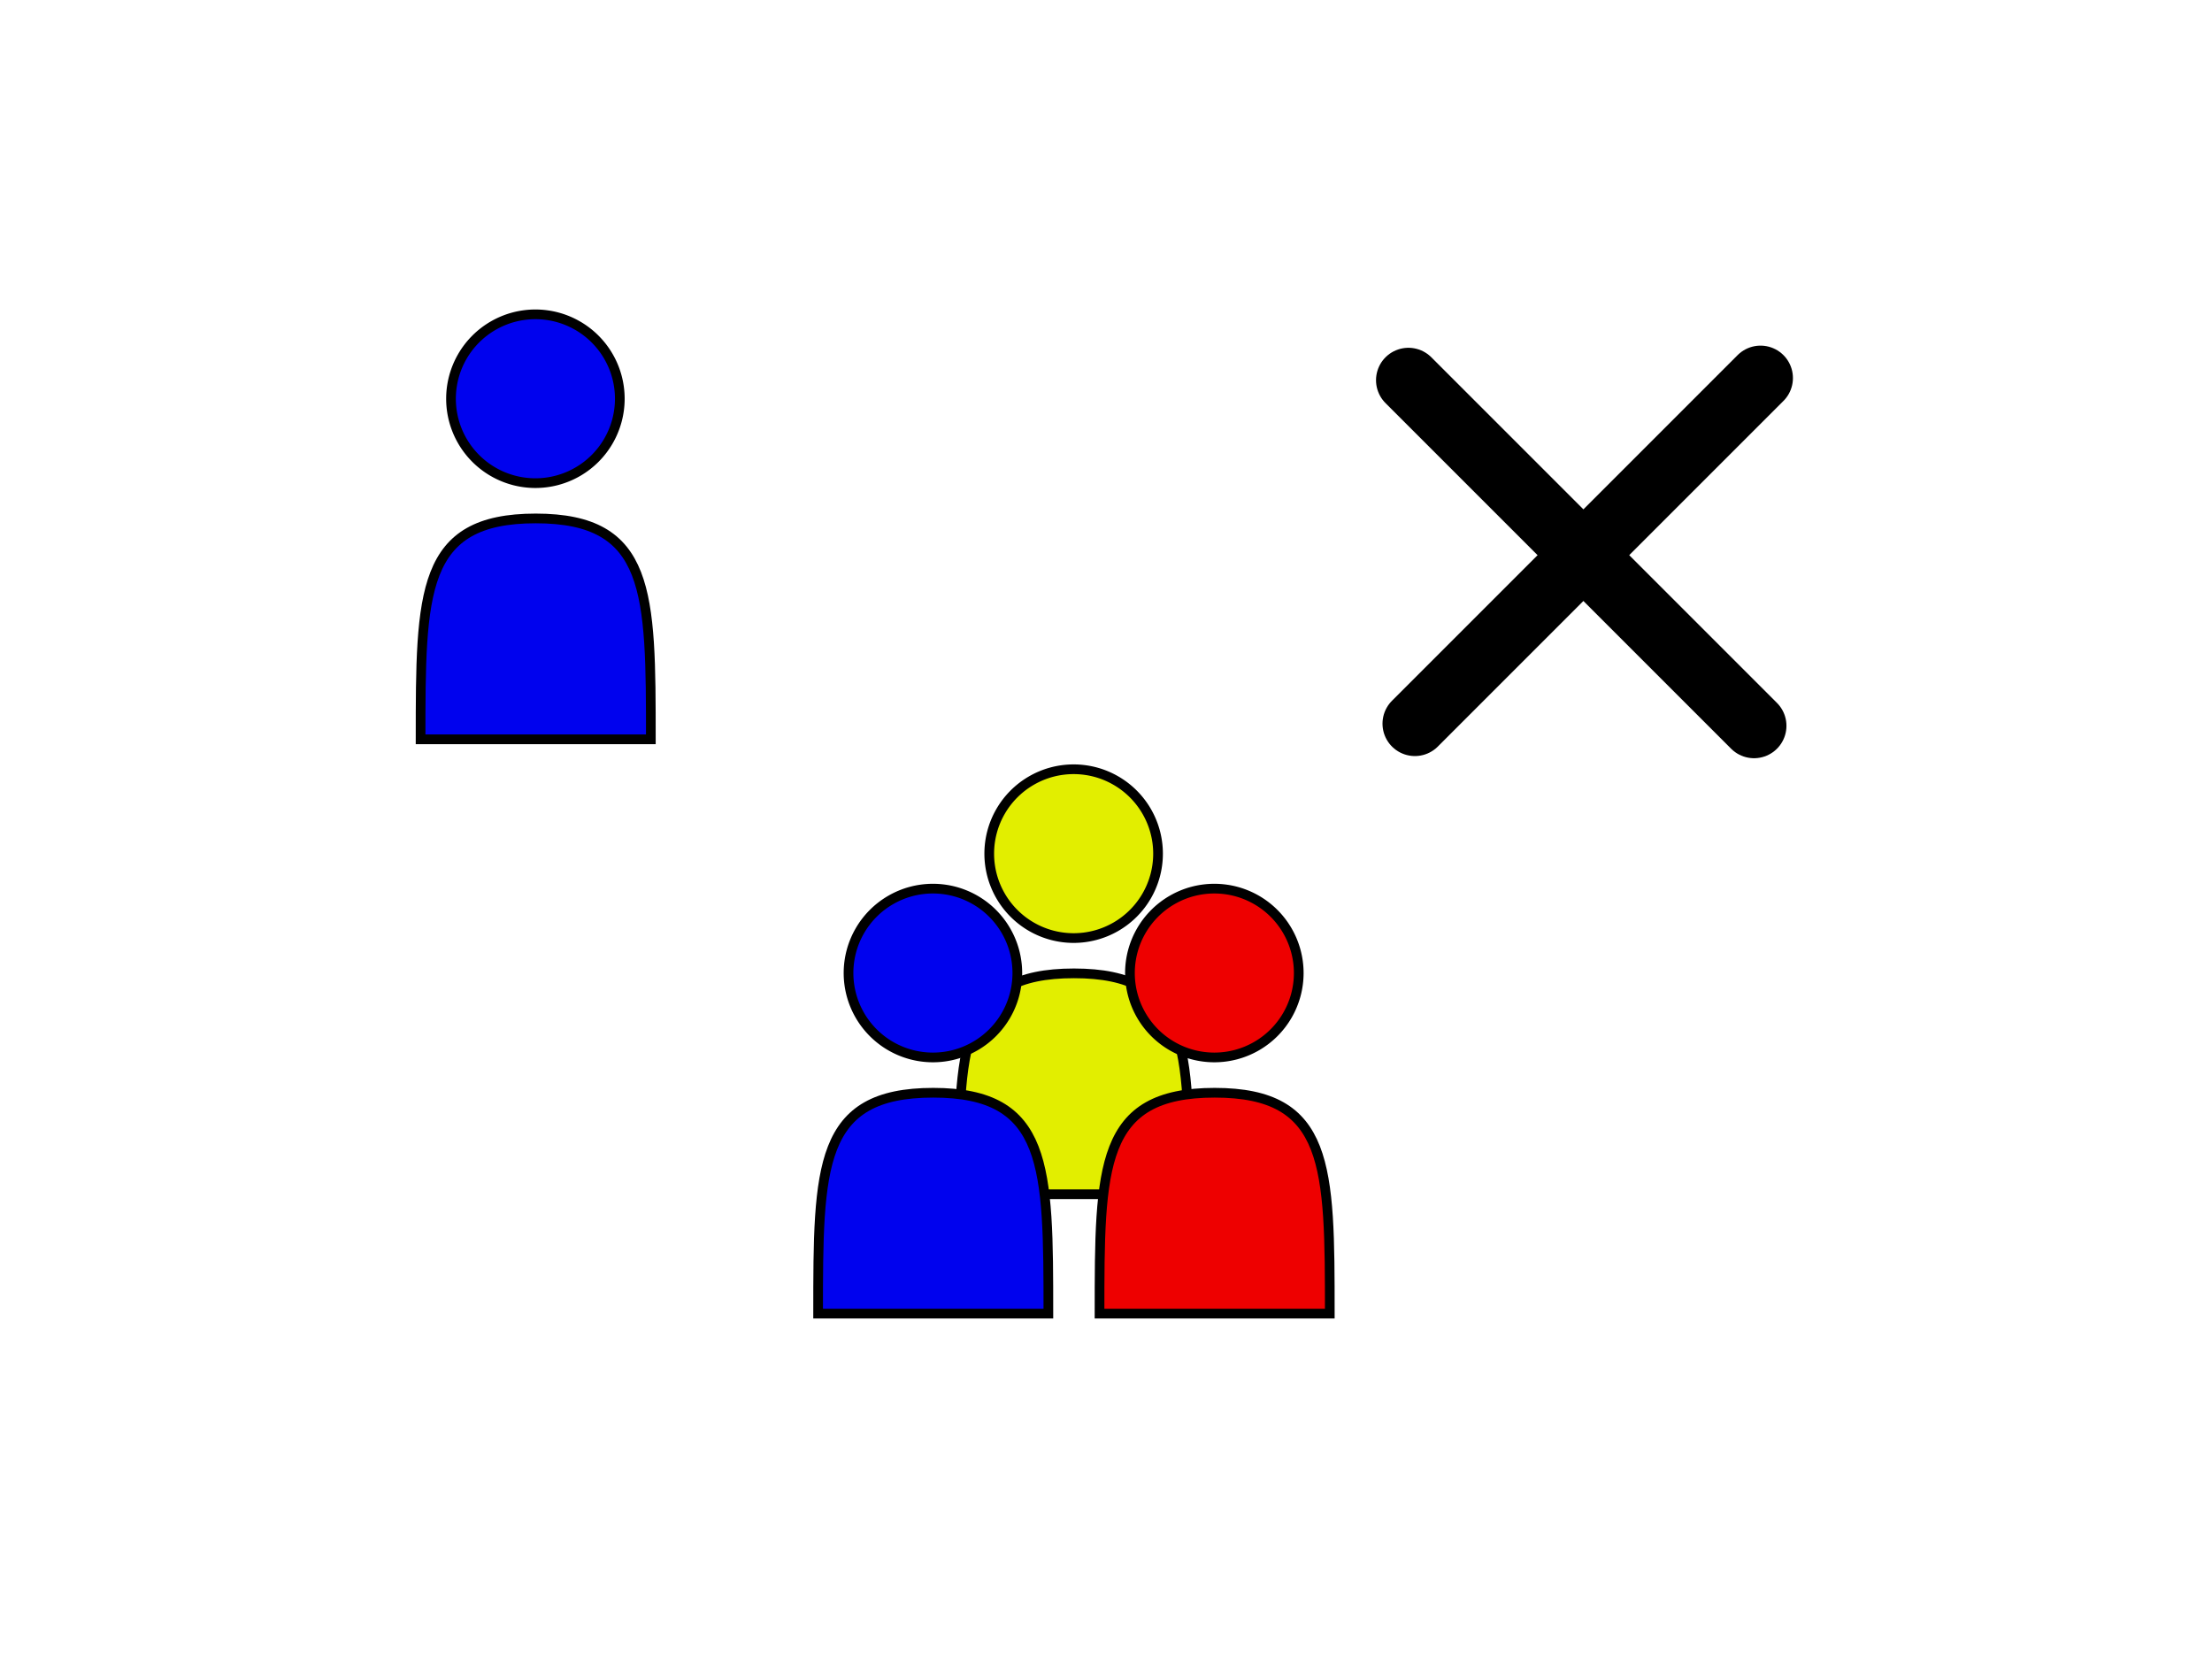 <?xml version="1.0" encoding="UTF-8" standalone="no"?>
<!-- Created with Inkscape (http://www.inkscape.org/) -->
<svg
   xmlns:dc="http://purl.org/dc/elements/1.1/"
   xmlns:cc="http://creativecommons.org/ns#"
   xmlns:rdf="http://www.w3.org/1999/02/22-rdf-syntax-ns#"
   xmlns:svg="http://www.w3.org/2000/svg"
   xmlns="http://www.w3.org/2000/svg"
   xmlns:sodipodi="http://sodipodi.sourceforge.net/DTD/sodipodi-0.dtd"
   xmlns:inkscape="http://www.inkscape.org/namespaces/inkscape"
   width="256"
   height="192"
   id="svg2"
   sodipodi:version="0.32"
   inkscape:version="0.46"
   version="1.0"
   inkscape:export-filename="/Users/dylan/Documents/SSBDS/SSBDS/graphicswip/MMIcons.png"
   inkscape:export-xdpi="89.53125"
   inkscape:export-ydpi="89.53125"
   sodipodi:docname="MMIcons.svg"
   inkscape:output_extension="org.inkscape.output.svg.inkscape">
  <defs
     id="defs4">
    <inkscape:perspective
       sodipodi:type="inkscape:persp3d"
       inkscape:vp_x="0 : 526.18109 : 1"
       inkscape:vp_y="0 : 1000 : 0"
       inkscape:vp_z="744.09448 : 526.18109 : 1"
       inkscape:persp3d-origin="372.04724 : 350.78739 : 1"
       id="perspective10" />
    <inkscape:perspective
       id="perspective2447"
       inkscape:persp3d-origin="372.04724 : 350.78739 : 1"
       inkscape:vp_z="744.09448 : 526.18109 : 1"
       inkscape:vp_y="0 : 1000 : 0"
       inkscape:vp_x="0 : 526.18109 : 1"
       sodipodi:type="inkscape:persp3d" />
  </defs>
  <sodipodi:namedview
     id="base"
     pagecolor="#ffffff"
     bordercolor="#666666"
     borderopacity="1.0"
     gridtolerance="10000"
     guidetolerance="10"
     objecttolerance="10"
     inkscape:pageopacity="0.0"
     inkscape:pageshadow="2"
     inkscape:zoom="2"
     inkscape:cx="228.61173"
     inkscape:cy="126.52677"
     inkscape:document-units="px"
     inkscape:current-layer="svg2"
     showgrid="true"
     showguides="true"
     inkscape:guide-bbox="true"
     inkscape:window-width="1680"
     inkscape:window-height="933"
     inkscape:window-x="0"
     inkscape:window-y="22">
    <inkscape:grid
       type="xygrid"
       id="grid2453"
       visible="true"
       enabled="true"
       spacingx="12px"
       spacingy="12px" />
  </sodipodi:namedview>
  <g
     inkscape:label="Layer 1"
     inkscape:groupmode="layer"
     id="layer1" />
  <g
     id="g3291"
     transform="translate(0,-7)">
    <path
       sodipodi:nodetypes="cccc"
       id="path3265"
       d="M 124.291,119.648 C 137.615,119.648 137.615,128.169 137.615,145.211 C 128.732,145.211 119.849,145.211 110.967,145.211 C 110.967,128.169 110.967,119.648 124.291,119.648 z"
       style="fill:#e2ee00;fill-opacity:1;stroke:#000000;stroke-width:1.122;stroke-linejoin:miter;stroke-miterlimit:4;stroke-dasharray:none;stroke-opacity:1" />
    <path
       sodipodi:nodetypes="cccc"
       id="rect3256"
       d="M 108.006,133.465 C 121.33,133.465 121.33,141.986 121.33,159.027 C 112.448,159.027 103.565,159.027 94.682,159.027 C 94.682,141.986 94.682,133.465 108.006,133.465 z"
       style="fill:#0002ee;fill-opacity:1;stroke:#000000;stroke-width:1.122;stroke-linejoin:miter;stroke-miterlimit:4;stroke-dasharray:none;stroke-opacity:1" />
    <path
       inkscape:transform-center-y="-5.8032511"
       transform="matrix(1.221,0,0,1.221,-28.782,-17.14)"
       d="M 120,112 A 8,8 0 1 1 104,112 A 8,8 0 1 1 120,112 z"
       sodipodi:ry="8"
       sodipodi:rx="8"
       sodipodi:cy="112"
       sodipodi:cx="112"
       id="path3259"
       style="fill:#0002ee;fill-opacity:1;stroke:#000000;stroke-width:0.919;stroke-linejoin:miter;stroke-miterlimit:4;stroke-dasharray:none;stroke-opacity:1"
       sodipodi:type="arc" />
    <path
       inkscape:transform-center-y="-5.8032509"
       transform="matrix(1.221,0,0,1.221,-12.497,-30.956)"
       d="M 120,112 A 8,8 0 1 1 104,112 A 8,8 0 1 1 120,112 z"
       sodipodi:ry="8"
       sodipodi:rx="8"
       sodipodi:cy="112"
       sodipodi:cx="112"
       id="path3267"
       style="fill:#e2ee00;fill-opacity:1;stroke:#000000;stroke-width:0.919;stroke-linejoin:miter;stroke-miterlimit:4;stroke-dasharray:none;stroke-opacity:1"
       sodipodi:type="arc" />
    <path
       sodipodi:nodetypes="cccc"
       id="path3261"
       d="M 140.575,133.465 C 153.899,133.465 153.899,141.986 153.899,159.027 C 145.016,159.027 136.134,159.027 127.251,159.027 C 127.251,141.986 127.251,133.465 140.575,133.465 z"
       style="fill:#ee0000;fill-opacity:1;stroke:#000000;stroke-width:1.122;stroke-linejoin:miter;stroke-miterlimit:4;stroke-dasharray:none;stroke-opacity:1" />
    <path
       inkscape:transform-center-y="-5.8032511"
       transform="matrix(1.221,0,0,1.221,3.787,-17.14)"
       d="M 120,112 A 8,8 0 1 1 104,112 A 8,8 0 1 1 120,112 z"
       sodipodi:ry="8"
       sodipodi:rx="8"
       sodipodi:cy="112"
       sodipodi:cx="112"
       id="path3263"
       style="fill:#ee0000;fill-opacity:1;stroke:#000000;stroke-width:0.919;stroke-linejoin:miter;stroke-miterlimit:4;stroke-dasharray:none;stroke-opacity:1"
       sodipodi:type="arc" />
  </g>
  <path
     style="fill:#0002ee;fill-opacity:1;stroke:#000000;stroke-width:1.122;stroke-linejoin:miter;stroke-miterlimit:4;stroke-dasharray:none;stroke-opacity:1"
     d="M 62,60 C 75.324,60 75.324,68.521 75.324,85.562 C 66.441,85.562 57.559,85.562 48.676,85.562 C 48.676,68.521 48.676,60 62,60 z"
     id="path3287"
     sodipodi:nodetypes="cccc" />
  <path
     sodipodi:type="arc"
     style="fill:#0002ee;fill-opacity:1;stroke:#000000;stroke-width:0.919;stroke-linejoin:miter;stroke-miterlimit:4;stroke-dasharray:none;stroke-opacity:1"
     id="path3289"
     sodipodi:cx="112"
     sodipodi:cy="112"
     sodipodi:rx="8"
     sodipodi:ry="8"
     d="M 120,112 A 8,8 0 1 1 104,112 A 8,8 0 1 1 120,112 z"
     transform="matrix(1.221,0,0,1.221,-74.788,-90.605)"
     inkscape:transform-center-y="-5.8032511" />
  <path
     style="fill:none;fill-rule:evenodd;stroke:#000000;stroke-width:7.5;stroke-linecap:round;stroke-linejoin:round;stroke-miterlimit:4;stroke-dasharray:none;stroke-opacity:1"
     d="M 163,44 C 176.333,57.333 189.667,70.667 203,84"
     id="path3341" />
  <path
     style="fill:#f0e700;fill-opacity:1;fill-rule:evenodd;stroke:#000000;stroke-width:7.5;stroke-linecap:round;stroke-linejoin:round;stroke-miterlimit:4;stroke-dasharray:none;stroke-opacity:1"
     d="M 163.75,83.75 L 203.75,43.75"
     id="path3345" />
</svg>
